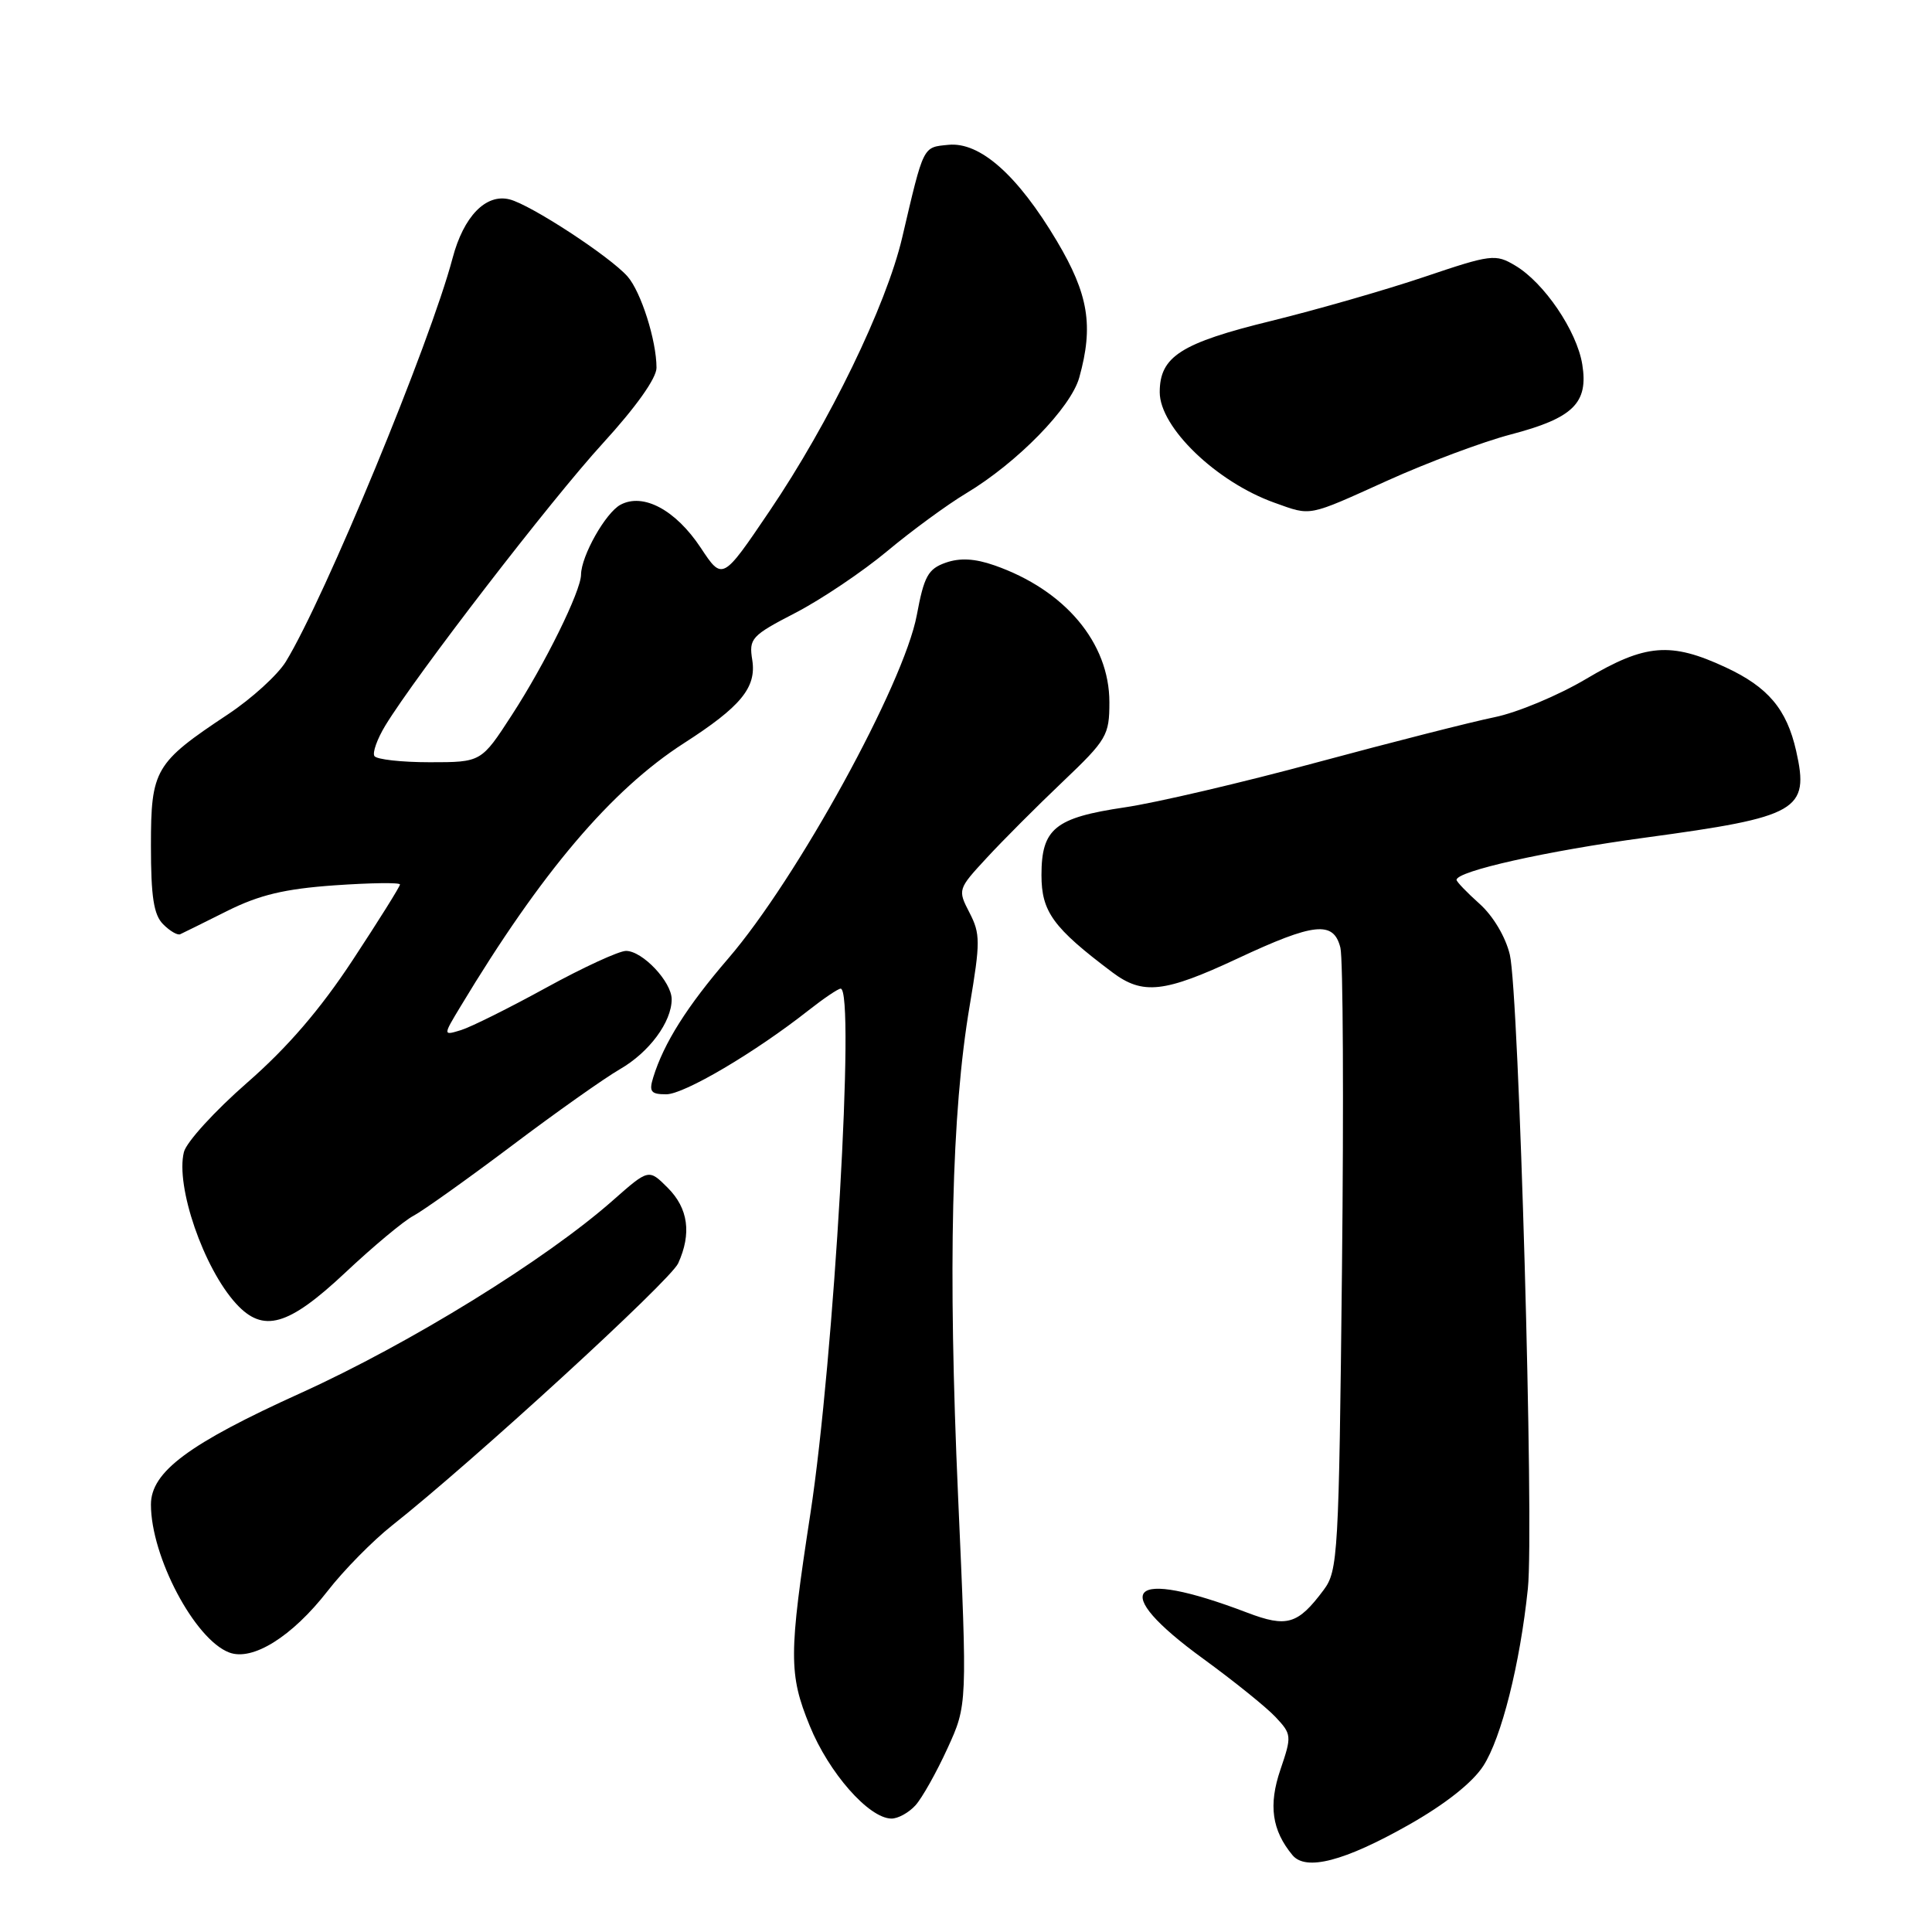 <?xml version="1.0" encoding="UTF-8" standalone="no"?>
<!DOCTYPE svg PUBLIC "-//W3C//DTD SVG 1.1//EN" "http://www.w3.org/Graphics/SVG/1.1/DTD/svg11.dtd" >
<svg xmlns="http://www.w3.org/2000/svg" xmlns:xlink="http://www.w3.org/1999/xlink" version="1.1" viewBox="0 0 256 256">
 <g >
 <path fill="currentColor"
d=" M 186.65 241.81 C 191.48 239.08 195.10 236.22 196.54 234.00 C 198.94 230.30 201.41 220.51 202.45 210.50 C 203.29 202.52 201.27 131.60 200.06 126.50 C 199.50 124.15 197.85 121.37 196.05 119.76 C 194.37 118.26 193.00 116.83 193.00 116.59 C 193.00 115.43 204.93 112.76 218.00 110.99 C 238.31 108.24 239.78 107.40 238.00 99.50 C 236.75 93.97 234.28 91.04 228.67 88.43 C 221.37 85.03 218.02 85.30 210.17 89.96 C 206.50 92.14 201.03 94.43 198.00 95.04 C 194.97 95.66 184.40 98.35 174.50 101.02 C 164.60 103.70 153.14 106.38 149.03 106.98 C 139.78 108.35 138.00 109.80 138.00 115.96 C 138.00 120.82 139.55 122.94 147.38 128.83 C 151.43 131.87 154.27 131.55 164.00 127.00 C 174.15 122.25 176.71 121.98 177.61 125.58 C 177.96 126.99 178.06 146.12 177.82 168.08 C 177.41 206.03 177.29 208.14 175.39 210.68 C 171.97 215.26 170.53 215.69 165.25 213.68 C 149.43 207.65 146.70 210.54 159.47 219.82 C 163.49 222.75 167.79 226.21 169.01 227.51 C 171.16 229.80 171.18 230.02 169.66 234.49 C 168.06 239.19 168.53 242.52 171.26 245.82 C 173.04 247.95 178.13 246.63 186.65 241.81 Z  M 121.30 239.22 C 122.18 238.25 124.09 234.85 125.54 231.68 C 128.18 225.92 128.18 225.92 126.95 198.25 C 125.60 167.87 126.08 147.45 128.49 133.25 C 129.91 124.82 129.91 123.73 128.46 120.93 C 126.89 117.89 126.91 117.82 130.74 113.68 C 132.86 111.38 137.39 106.84 140.80 103.60 C 146.66 98.02 147.00 97.44 147.00 93.05 C 147.00 85.18 141.11 78.17 131.76 74.91 C 129.16 74.00 127.19 73.90 125.31 74.56 C 122.98 75.38 122.44 76.35 121.48 81.51 C 119.77 90.64 105.62 116.41 96.50 127.00 C 91.03 133.35 87.96 138.22 86.56 142.75 C 85.97 144.65 86.24 145.00 88.28 145.00 C 90.66 145.00 100.06 139.45 107.14 133.87 C 109.15 132.29 111.06 131.00 111.39 131.00 C 113.35 131.00 110.51 180.11 107.39 200.50 C 104.51 219.25 104.50 221.83 107.29 228.67 C 109.82 234.90 115.11 240.92 118.10 240.97 C 118.97 240.99 120.41 240.20 121.30 239.22 Z  M 43.40 210.83 C 45.54 208.07 49.38 204.17 51.93 202.15 C 62.62 193.70 88.81 169.71 89.86 167.40 C 91.66 163.45 91.20 160.11 88.48 157.39 C 85.96 154.87 85.96 154.87 81.23 159.04 C 72.30 166.93 54.34 178.01 39.88 184.57 C 25.00 191.31 20.00 195.03 20.00 199.36 C 20.00 206.25 25.79 217.22 30.36 218.96 C 33.45 220.15 38.70 216.87 43.40 210.83 Z  M 45.73 168.65 C 49.45 165.15 53.53 161.75 54.80 161.09 C 56.06 160.42 61.90 156.26 67.78 151.84 C 73.65 147.41 80.12 142.84 82.15 141.67 C 86.02 139.44 89.00 135.42 89.00 132.41 C 89.00 130.10 85.14 126.00 82.95 126.00 C 82.02 126.00 77.26 128.19 72.38 130.87 C 67.50 133.55 62.42 136.08 61.10 136.49 C 58.69 137.23 58.69 137.23 61.02 133.37 C 71.72 115.60 81.00 104.67 90.62 98.48 C 98.17 93.63 100.25 91.10 99.68 87.46 C 99.22 84.60 99.55 84.23 105.41 81.20 C 108.84 79.42 114.31 75.74 117.57 73.02 C 120.83 70.30 125.53 66.86 128.00 65.38 C 134.78 61.32 141.89 54.04 143.01 50.02 C 144.92 43.16 144.24 39.01 140.04 31.94 C 134.84 23.20 129.86 18.78 125.67 19.19 C 122.25 19.53 122.43 19.16 119.54 31.50 C 117.43 40.49 109.90 56.01 101.96 67.73 C 95.73 76.94 95.73 76.94 92.85 72.58 C 89.53 67.57 85.24 65.27 82.22 66.88 C 80.24 67.94 77.01 73.67 76.99 76.15 C 76.97 78.33 72.21 88.00 67.82 94.75 C 63.77 101.00 63.77 101.00 56.94 101.00 C 53.19 101.00 49.89 100.63 49.61 100.18 C 49.33 99.73 49.98 97.92 51.05 96.15 C 55.09 89.51 73.05 66.20 79.89 58.73 C 84.27 53.94 87.00 50.10 86.99 48.73 C 86.99 45.12 84.93 38.65 83.15 36.63 C 80.81 33.98 70.32 27.12 67.52 26.42 C 64.38 25.63 61.43 28.67 59.97 34.20 C 57.00 45.45 43.02 79.27 37.87 87.68 C 36.80 89.42 33.36 92.56 30.21 94.65 C 20.51 101.09 20.00 101.95 20.00 112.07 C 20.00 118.83 20.37 121.23 21.62 122.47 C 22.50 123.36 23.52 123.96 23.88 123.79 C 24.23 123.63 27.03 122.25 30.10 120.71 C 34.37 118.58 37.70 117.78 44.34 117.31 C 49.10 116.98 53.00 116.92 53.00 117.20 C 53.00 117.47 50.19 121.96 46.75 127.19 C 42.43 133.76 38.10 138.79 32.74 143.47 C 28.47 147.20 24.70 151.33 24.37 152.65 C 23.24 157.17 26.97 168.03 31.29 172.75 C 34.88 176.67 38.18 175.73 45.73 168.65 Z  M 183.89 63.66 C 189.18 61.27 196.51 58.53 200.18 57.57 C 208.46 55.40 210.49 53.41 209.66 48.29 C 208.94 43.84 204.60 37.45 200.76 35.18 C 198.16 33.63 197.58 33.70 188.76 36.68 C 183.67 38.40 174.55 41.02 168.50 42.51 C 156.47 45.45 153.67 47.24 153.67 51.97 C 153.67 56.63 161.18 63.87 168.89 66.62 C 173.82 68.38 173.14 68.52 183.89 63.66 Z "/>
</g>
</svg>